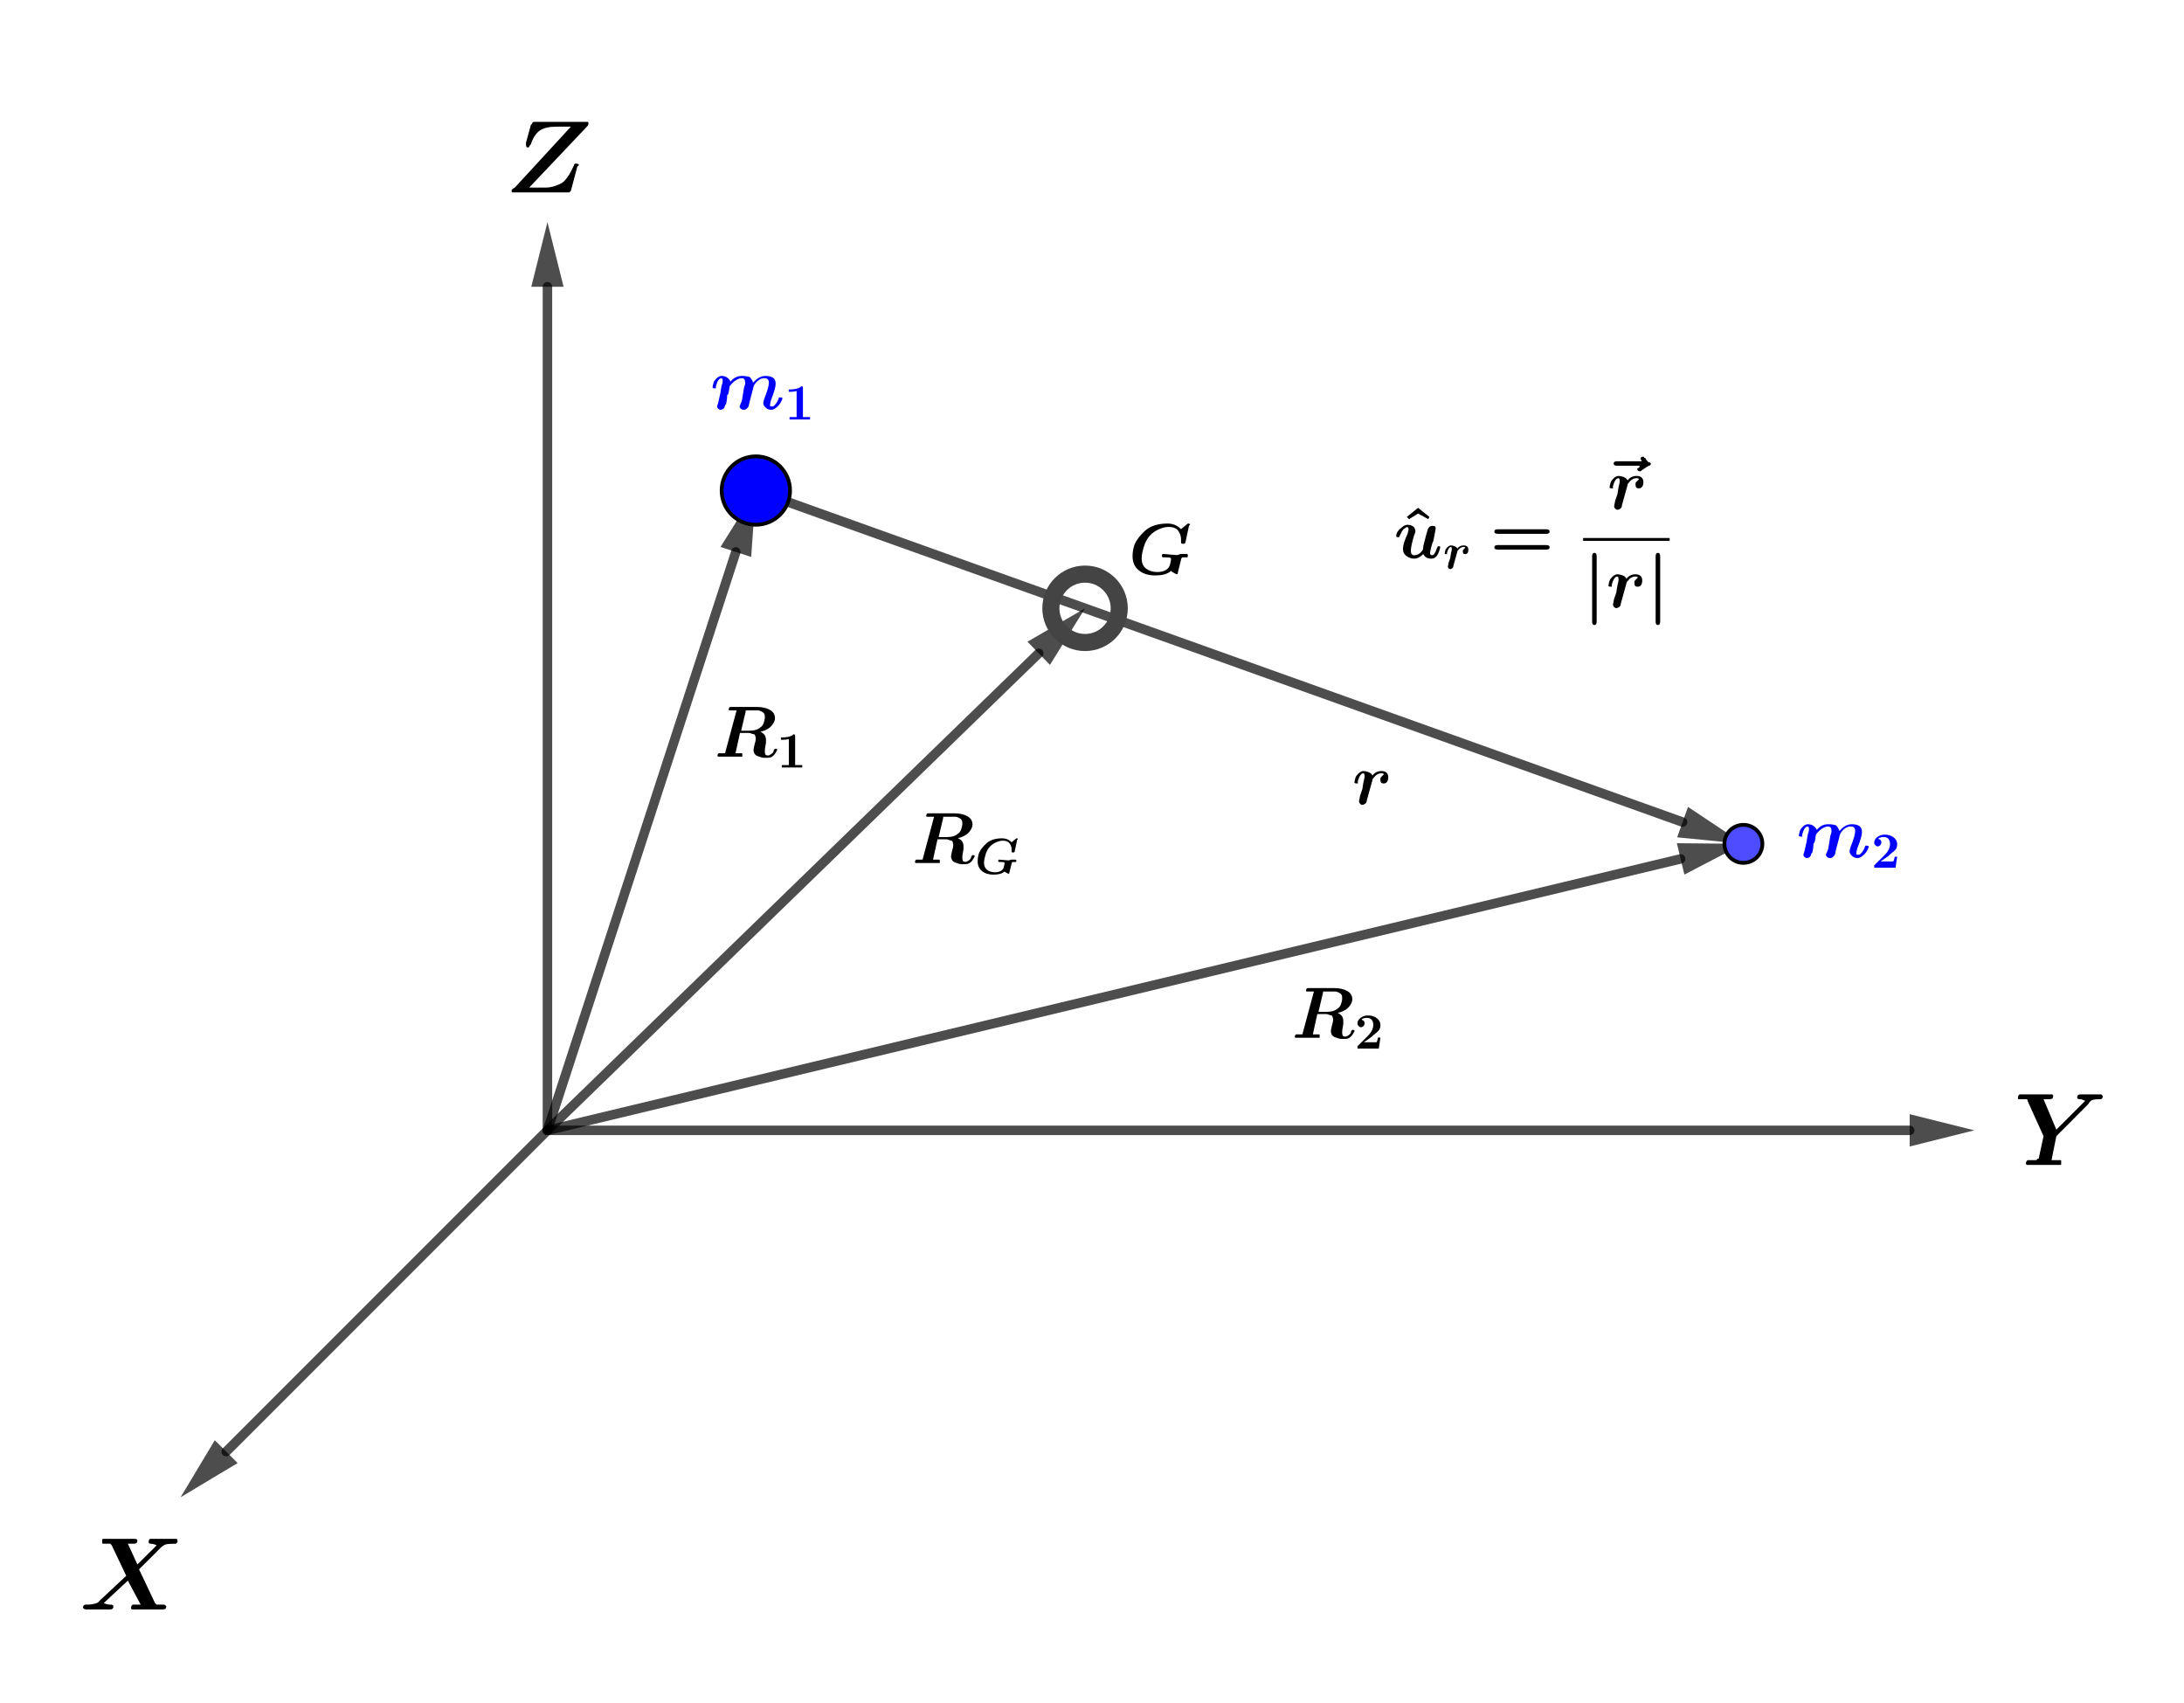 <?xml version="1.0" encoding="ISO-8859-1" standalone="no"?>

<svg 
     version="1.1"
     baseProfile="full"
     xmlns="http://www.w3.org/2000/svg"
     xmlns:xlink="http://www.w3.org/1999/xlink"
     xmlns:ev="http://www.w3.org/2001/xml-events"
     width="16.866cm"
     height="13.148cm"
     viewBox="0 0 575 448"
     >
<title>

</title>
<g stroke-linejoin="miter" stroke-dashoffset="0" stroke-dasharray="none" stroke-width="1" stroke-miterlimit="10.000" stroke-linecap="square">
<g id="misc">
</g><!-- misc -->
<g id="layer0">
<clipPath id="clip4fcc4be1-2456-4aad-95e3-70601b5c40b5">
  <path d="M 0 0 L 0 449.00 L 576.00 449.00 L 576.00 0 z"/>
</clipPath>
<g clip-path="url(#clip1)">
<g stroke-linejoin="round" stroke-width="2.5" stroke-linecap="round" fill="none" stroke-opacity=".698" stroke="#000000">
  <path d="M 144.13 297.41 L 193.73 145.16"/>
<title>Vector R_1</title>
<desc>Vector R_1: Vector(m_1)</desc>

</g> <!-- drawing style -->
</g> <!-- clip1 -->
<clipPath id="clip00728352-72aa-4efa-926d-9f6285f6c3e7">
  <path d="M 0 0 L 0 449.00 L 576.00 449.00 L 576.00 0 z"/>
</clipPath>
<g clip-path="url(#clip2)">
<g fill-opacity=".698" fill-rule="evenodd" stroke="none" fill="#000000">
  <path d="M 199.00 129.00 L 197.77 146.48 L 189.69 143.85 z"/>
<title>Vector R_1</title>
<desc>Vector R_1: Vector(m_1)</desc>

</g> <!-- drawing style -->
</g> <!-- clip2 -->
<clipPath id="clip30525a93-3dbc-4167-a710-048fdd70452c">
  <path d="M 0 0 L 0 449.00 L 576.00 449.00 L 576.00 0 z"/>
</clipPath>
<g clip-path="url(#clip3)">
<g stroke-linejoin="round" stroke-width="2.5" stroke-linecap="round" fill="none" stroke-opacity=".698" stroke="#000000">
  <path d="M 144.13 297.41 L 442.47 225.96"/>
<title>Vector R_2</title>
<desc>Vector R_2: Vector(m_2)</desc>

</g> <!-- drawing style -->
</g> <!-- clip3 -->
<clipPath id="clip7b33e189-7a83-4f9d-9a2c-7692d3e8720e">
  <path d="M 0 0 L 0 449.00 L 576.00 449.00 L 576.00 0 z"/>
</clipPath>
<g clip-path="url(#clip4)">
<g fill-opacity=".698" fill-rule="evenodd" stroke="none" fill="#000000">
  <path d="M 459.00 222.00 L 443.46 230.09 L 441.48 221.83 z"/>
<title>Vector R_2</title>
<desc>Vector R_2: Vector(m_2)</desc>

</g> <!-- drawing style -->
</g> <!-- clip4 -->
<clipPath id="clip275e43ed-45cd-46c1-b3fa-2cb158ad0c82">
  <path d="M 0 0 L 0 449.00 L 576.00 449.00 L 576.00 0 z"/>
</clipPath>
<g clip-path="url(#clip5)">
<g stroke-linejoin="round" stroke-width="2.5" stroke-linecap="round" fill="none" stroke-opacity=".698" stroke="#000000">
  <path d="M 144.13 297.41 L 144.13 75.357"/>
<title>Vector Z</title>
<desc>Vector Z: Vector(Point({0, 7}))</desc>

</g> <!-- drawing style -->
</g> <!-- clip5 -->
<clipPath id="clip790090f5-eb3f-4982-92bb-b839166c3a9c">
  <path d="M 0 0 L 0 449.00 L 576.00 449.00 L 576.00 0 z"/>
</clipPath>
<g clip-path="url(#clip6)">
<g fill-opacity=".698" fill-rule="evenodd" stroke="none" fill="#000000">
  <path d="M 144.13 58.357 L 148.38 75.357 L 139.88 75.357 z"/>
<title>Vector Z</title>
<desc>Vector Z: Vector(Point({0, 7}))</desc>

</g> <!-- drawing style -->
</g> <!-- clip6 -->
<clipPath id="clipfd3b842b-fa04-4fe5-905b-530c610bd204">
  <path d="M 0 0 L 0 449.00 L 576.00 449.00 L 576.00 0 z"/>
</clipPath>
<g clip-path="url(#clip7)">
<g stroke-linejoin="round" stroke-width="2.5" stroke-linecap="round" fill="none" stroke-opacity=".698" stroke="#000000">
  <path d="M 144.13 297.41 L 59.556 381.98"/>
<title>Vector X</title>
<desc>Vector X: Vector(Point({-4 / sqrt(2), -4 / sqrt(2)}))</desc>

</g> <!-- drawing style -->
</g> <!-- clip7 -->
<clipPath id="clipd5e0c3f4-049c-48b8-9f8c-a2fb9ab2bf9f">
  <path d="M 0 0 L 0 449.00 L 576.00 449.00 L 576.00 0 z"/>
</clipPath>
<g clip-path="url(#clip8)">
<g fill-opacity=".698" fill-rule="evenodd" stroke="none" fill="#000000">
  <path d="M 47.535 394.00 L 56.550 378.98 L 62.561 384.99 z"/>
<title>Vector X</title>
<desc>Vector X: Vector(Point({-4 / sqrt(2), -4 / sqrt(2)}))</desc>

</g> <!-- drawing style -->
</g> <!-- clip8 -->
<clipPath id="clip6e81ccaa-29e0-4ff8-8349-bff67b633769">
  <path d="M 0 0 L 0 449.00 L 576.00 449.00 L 576.00 0 z"/>
</clipPath>
<g clip-path="url(#clip9)">
<g stroke-linejoin="round" stroke-width="2.5" stroke-linecap="round" fill="none" stroke-opacity=".698" stroke="#000000">
  <path d="M 144.13 297.41 L 502.78 297.41"/>
<title>Vector Y</title>
<desc>Vector Y: Vector(Point({11, 0}))</desc>

</g> <!-- drawing style -->
</g> <!-- clip9 -->
<clipPath id="clipa05fac0a-abf3-4793-b97a-9366ff99253e">
  <path d="M 0 0 L 0 449.00 L 576.00 449.00 L 576.00 0 z"/>
</clipPath>
<g clip-path="url(#clip10)">
<g fill-opacity=".698" fill-rule="evenodd" stroke="none" fill="#000000">
  <path d="M 519.78 297.41 L 502.78 301.66 L 502.78 293.16 z"/>
<title>Vector Y</title>
<desc>Vector Y: Vector(Point({11, 0}))</desc>

</g> <!-- drawing style -->
</g> <!-- clip10 -->
<clipPath id="clipc3685603-14aa-427e-b597-160ae370b8b2">
  <path d="M 0 0 L 0 449.00 L 576.00 449.00 L 576.00 0 z"/>
</clipPath>
<g clip-path="url(#clip11)">
<g stroke-linejoin="round" stroke-width="2.5" stroke-linecap="round" fill="none" stroke-opacity=".698" stroke="#000000">
  <path d="M 144.13 297.41 L 273.47 171.84"/>
<title>Vector R_g</title>
<desc>Vector R_g: (M_1 R_1 + M_2 R_2) / (M_1 + M_2)</desc>

</g> <!-- drawing style -->
</g> <!-- clip11 -->
<clipPath id="clip37e2f8f0-e4bf-407c-911f-9c859a35b7d0">
  <path d="M 0 0 L 0 449.00 L 576.00 449.00 L 576.00 0 z"/>
</clipPath>
<g clip-path="url(#clip12)">
<g fill-opacity=".698" fill-rule="evenodd" stroke="none" fill="#000000">
  <path d="M 285.67 160.00 L 276.43 174.89 L 270.51 168.79 z"/>
<title>Vector R_g</title>
<desc>Vector R_g: (M_1 R_1 + M_2 R_2) / (M_1 + M_2)</desc>

</g> <!-- drawing style -->
</g> <!-- clip12 -->
<clipPath id="clip596aa27f-b6ae-46a6-9fc9-08a1b99fb73a">
  <path d="M 0 0 L 0 449.00 L 576.00 449.00 L 576.00 0 z"/>
</clipPath>
<g clip-path="url(#clip13)">
<g stroke-linejoin="round" stroke-width="2.5" stroke-linecap="round" fill="none" stroke-opacity=".698" stroke="#000000">
  <path d="M 199.00 129.00 L 442.99 216.27"/>
<title>Vector r</title>
<desc>Vector r: Vector(m_1, m_2)</desc>

</g> <!-- drawing style -->
</g> <!-- clip13 -->
<clipPath id="clip9c0bf18f-3a8b-4350-bf06-6d961f3d3669">
  <path d="M 0 0 L 0 449.00 L 576.00 449.00 L 576.00 0 z"/>
</clipPath>
<g clip-path="url(#clip14)">
<g fill-opacity=".698" fill-rule="evenodd" stroke="none" fill="#000000">
  <path d="M 459.00 222.00 L 441.56 220.28 L 444.42 212.27 z"/>
<title>Vector r</title>
<desc>Vector r: Vector(m_1, m_2)</desc>

</g> <!-- drawing style -->
</g> <!-- clip14 -->
<clipPath id="clip2566a61f-90f1-4245-8cc0-8b264b0cb58a">
  <path d="M 0 0 L 0 449.00 L 576.00 449.00 L 576.00 0 z"/>
</clipPath>
<g clip-path="url(#clip15)">
<g fill-opacity="1" fill-rule="nonzero" stroke="none" fill="#0000ff">
  <path d="M 208.00 129.00 C 208.00 133.97 203.97 138.00 199.00 138.00 C 194.03 138.00 190.00 133.97 190.00 129.00 C 190.00 124.03 194.03 120.00 199.00 120.00 C 203.97 120.00 208.00 124.03 208.00 129.00 z"/>
<title>Point m_1</title>
<desc>m_1 = (1.607, 4.931)</desc>

</g> <!-- drawing style -->
</g> <!-- clip15 -->
<clipPath id="clipe7761eae-384d-4ac5-9879-ebecbf66d696">
  <path d="M 0 0 L 0 449.00 L 576.00 449.00 L 576.00 0 z"/>
</clipPath>
<g clip-path="url(#clip16)">
<g stroke-linejoin="round" stroke-linecap="round" fill="none" stroke-opacity="1" stroke="#000000">
  <path d="M 208.00 129.00 C 208.00 133.97 203.97 138.00 199.00 138.00 C 194.03 138.00 190.00 133.97 190.00 129.00 C 190.00 124.03 194.03 120.00 199.00 120.00 C 203.97 120.00 208.00 124.03 208.00 129.00 z"/>
<title>Point m_1</title>
<desc>m_1 = (1.607, 4.931)</desc>

</g> <!-- drawing style -->
</g> <!-- clip16 -->
<clipPath id="clip1505406a-9b41-4cda-8099-c67bdb4b998c">
  <path d="M 0 0 L 0 449.00 L 576.00 449.00 L 576.00 0 z"/>
</clipPath>
<g clip-path="url(#clip17)">
<g fill-opacity="1" fill-rule="nonzero" stroke="none" fill="#4d4dff">
  <path d="M 464.00 222.00 C 464.00 224.76 461.76 227.00 459.00 227.00 C 456.24 227.00 454.00 224.76 454.00 222.00 C 454.00 219.24 456.24 217.00 459.00 217.00 C 461.76 217.00 464.00 219.24 464.00 222.00 z"/>
<title>Point m_2</title>
<desc>m_2 = (9.22, 2.208)</desc>

</g> <!-- drawing style -->
</g> <!-- clip17 -->
<clipPath id="clip329841dc-1030-4d38-9dca-efd9f6038787">
  <path d="M 0 0 L 0 449.00 L 576.00 449.00 L 576.00 0 z"/>
</clipPath>
<g clip-path="url(#clip18)">
<g stroke-linejoin="round" stroke-linecap="round" fill="none" stroke-opacity="1" stroke="#000000">
  <path d="M 464.00 222.00 C 464.00 224.76 461.76 227.00 459.00 227.00 C 456.24 227.00 454.00 224.76 454.00 222.00 C 454.00 219.24 456.24 217.00 459.00 217.00 C 461.76 217.00 464.00 219.24 464.00 222.00 z"/>
<title>Point m_2</title>
<desc>m_2 = (9.22, 2.208)</desc>

</g> <!-- drawing style -->
</g> <!-- clip18 -->
<clipPath id="clip26e6acfa-ff71-46a0-be70-65093b3c54eb">
  <path d="M 0 0 L 0 449.00 L 576.00 449.00 L 576.00 0 z"/>
</clipPath>
<g clip-path="url(#clip19)">
<g stroke-width="4.5" fill="none" stroke-opacity="1" stroke="#444444">
  <path d="M 294.67 160.00 C 294.67 164.97 290.64 169.00 285.67 169.00 C 280.70 169.00 276.67 164.97 276.67 160.00 C 276.67 155.03 280.70 151.00 285.67 151.00 C 290.64 151.00 294.67 155.03 294.67 160.00 z"/>
<title>Point G</title>
<desc>Point G: Point({(x(R_1) M_1 + x(R_2 M_2)) / (M_1 + M_2), (y(R_1) M_1 + y(R_2) M_2) / (M_1 + M_2)})</desc>

</g> <!-- drawing style -->
</g> <!-- clip19 -->
<g transform="matrix(27.000, 0, 0, 27.000, 21.000, 423.52)">
<clipPath id="clipc8cc18ec-ef1a-4b11-a603-c72e539bb7ea">
  <path d="M -.778 -15.686 L -.778 .944 L 20.556 .944 L 20.556 -15.686 z"/>
</clipPath>
<g clip-path="url(#clip20)">
<g fill-opacity="1" fill-rule="nonzero" stroke="none" fill="#000000">
  <path d="M .578 -.391 L .734 -.062 Q .75 -.047 .75 -.047 Q .75 -.047 .766 -.047 Q .781 -.047 .797 -.047 Q .812 -.047 .82 -.047 Q .828 -.047 .836 -.039 Q .844 -.031 .844 -.031 Q .844 -0 .812 -0 Q .797 -0 .773 -0 Q .75 -0 .75 -0 Q .734 -0 .711 -0 Q .688 -0 .672 -0 Q .656 -0 .594 -0 Q .531 -0 .516 -0 Q .5 -0 .5 -.016 Q .5 -.031 .508 -.039 Q .516 -.047 .516 -.047 Q .516 -.047 .531 -.047 Q .547 -.047 .555 -.047 Q .562 -.047 .578 -.047 L .594 -.047 L .469 -.281 L .234 -.062 Q .266 -.047 .297 -.047 Q .328 -.047 .328 -.031 Q .328 -0 .297 -0 Q .281 -0 .234 -0 Q .188 -0 .172 -0 Q .156 -0 .117 -0 Q .078 -0 .062 -0 Q .047 -0 .039 -.008 Q .031 -.016 .031 -.016 Q .031 -.031 .039 -.039 Q .047 -.047 .055 -.047 Q .062 -.047 .078 -.047 Q .109 -.047 .141 -.055 Q .172 -.062 .18 -.07 Q .188 -.078 .203 -.094 L .453 -.328 L .312 -.625 Q .312 -.625 .305 -.633 Q .297 -.641 .297 -.641 Q .281 -.641 .25 -.641 Q .234 -.641 .227 -.641 Q .219 -.641 .219 -.648 Q .219 -.656 .219 -.656 Q .219 -.672 .219 -.68 Q .219 -.688 .227 -.688 Q .234 -.688 .234 -.688 Q .25 -.688 .273 -.688 Q .297 -.688 .312 -.688 Q .328 -.688 .352 -.688 Q .375 -.688 .375 -.688 Q .391 -.688 .453 -.688 Q .516 -.688 .531 -.688 Q .562 -.688 .562 -.672 Q .562 -.641 .531 -.641 Q .5 -.641 .469 -.641 L .562 -.438 L .75 -.625 Q .719 -.641 .688 -.641 Q .672 -.641 .672 -.656 Q .672 -.688 .688 -.688 Q .703 -.688 .758 -.688 Q .812 -.688 .828 -.688 Q .844 -.688 .883 -.688 Q .922 -.688 .938 -.688 Q .953 -.688 .953 -.672 Q .953 -.656 .953 -.656 Q .953 -.656 .945 -.648 Q .938 -.641 .938 -.641 Q .859 -.641 .836 -.633 Q .812 -.625 .781 -.594 L .719 -.531 L .578 -.391 z"/>
<title>X</title>
<desc>text1 = “X”</desc>

</g> <!-- drawing style -->
</g> <!-- clip20 -->
</g> <!-- transform -->
<g transform="matrix(27.000, 0, 0, 27.000, 530.00, 306.52)">
<clipPath id="clipc78318e7-fcdb-4426-bd42-dfffc185297a">
  <path d="M -19.630 -11.353 L -19.630 5.277 L 1.704 5.277 L 1.704 -11.353 z"/>
</clipPath>
<g clip-path="url(#clip21)">
<g fill-opacity="1" fill-rule="nonzero" stroke="none" fill="#000000">
  <path d="M .734 -.594 L .422 -.281 L .375 -.047 Q .422 -.047 .438 -.047 Q .453 -.047 .461 -.047 Q .469 -.047 .469 -.039 Q .469 -.031 .469 -.031 Q .469 -.016 .469 -.008 Q .469 -0 .461 -0 Q .453 -0 .453 -0 Q .438 -0 .375 -0 Q .312 -0 .297 -0 Q .281 -0 .258 -0 Q .234 -0 .219 -0 Q .203 -0 .18 -0 Q .156 -0 .141 -0 Q .125 -0 .125 -.016 Q .125 -.031 .141 -.047 Q .141 -.047 .172 -.047 Q .203 -.047 .219 -.047 Q .234 -.047 .234 -.055 Q .234 -.062 .25 -.062 L .297 -.281 L .141 -.625 Q .141 -.625 .141 -.633 Q .141 -.641 .125 -.641 Q .109 -.641 .078 -.641 Q .062 -.641 .062 -.641 Q .062 -.641 .055 -.641 Q .047 -.641 .047 -.656 Q .047 -.672 .055 -.68 Q .062 -.688 .062 -.688 Q .062 -.688 .078 -.688 Q .078 -.688 .102 -.688 Q .125 -.688 .141 -.688 Q .156 -.688 .18 -.688 Q .203 -.688 .219 -.688 Q .234 -.688 .289 -.688 Q .344 -.688 .375 -.688 Q .391 -.688 .391 -.672 Q .391 -.656 .383 -.648 Q .375 -.641 .359 -.641 Q .328 -.641 .297 -.641 L .422 -.344 L .703 -.625 Q .672 -.641 .656 -.641 Q .625 -.641 .625 -.656 Q .625 -.688 .656 -.688 Q .672 -.688 .711 -.688 Q .75 -.688 .766 -.688 Q .781 -.688 .812 -.688 Q .844 -.688 .859 -.688 Q .859 -.688 .867 -.68 Q .875 -.672 .875 -.672 Q .875 -.656 .867 -.648 Q .859 -.641 .859 -.641 Q .859 -.641 .844 -.641 Q .797 -.641 .773 -.633 Q .75 -.625 .734 -.594 z"/>
<title>Y</title>
<desc>text2 = “Y”</desc>

</g> <!-- drawing style -->
</g> <!-- clip21 -->
</g> <!-- transform -->
<g transform="matrix(27.000, 0, 0, 27.000, 133.00, 50.525)">
<clipPath id="clipa28fa63e-652a-4fb0-9ef5-6317a43edfbd">
  <path d="M -4.926 -1.871 L -4.926 14.758 L 16.407 14.758 L 16.407 -1.871 z"/>
</clipPath>
<g clip-path="url(#clip22)">
<g fill-opacity="1" fill-rule="nonzero" stroke="none" fill="#000000">
  <path d="M .797 -.641 L .234 -.047 L .391 -.047 Q .438 -.047 .484 -.062 Q .531 -.078 .555 -.094 Q .578 -.109 .602 -.141 Q .625 -.172 .641 -.203 Q .656 -.234 .672 -.266 Q .672 -.281 .688 -.281 Q .719 -.281 .719 -.266 Q .719 -.266 .703 -.25 L .641 -.016 Q .625 -0 .625 -0 Q .625 -0 .594 -0 L .094 -0 Q .078 -0 .07 -0 Q .062 -0 .062 -.016 Q .062 -.031 .094 -.047 L .641 -.641 L .5 -.641 Q .391 -.641 .336 -.602 Q .281 -.562 .25 -.469 Q .234 -.453 .234 -.445 Q .234 -.438 .219 -.438 Q .203 -.438 .203 -.469 Q .203 -.469 .203 -.484 L .25 -.656 Q .266 -.672 .266 -.68 Q .266 -.688 .297 -.688 L .781 -.688 Q .797 -.688 .805 -.688 Q .812 -.688 .812 -.672 Q .812 -.656 .797 -.641 z"/>
<title>Z</title>
<desc>text3 = “Z”</desc>

</g> <!-- drawing style -->
</g> <!-- clip22 -->
</g> <!-- transform -->
<g transform="matrix(19.000, 0, 0, 19.000, 368.01, 146.62)">
<clipPath id="clip07cde67c-45c3-4d6a-b083-5cb615169666">
  <path d="M -19.369 -7.717 L -19.369 15.915 L 10.947 15.915 L 10.947 -7.717 z"/>
</clipPath>
<g clip-path="url(#clip23)">
<g fill-opacity="1" fill-rule="nonzero" stroke="none" fill="#000000">
  <path d="M .281 -.688 L .438 -.562 L .422 -.531 L .281 -.609 L .156 -.531 L .125 -.562 L .281 -.688 z"/>
<title>\hat u_r = \cfrac {\vec r} {|r|}</title>
<desc>text4 = “\hat u_r = \cfrac {\vec r} {|r|}”</desc>

</g> <!-- drawing style -->
</g> <!-- clip23 -->
</g> <!-- transform -->
<g transform="matrix(19.000, 0, 0, 19.000, 367.00, 146.62)">
<clipPath id="clipa1638045-ea5a-43dd-9d25-bb34ca5f257e">
  <path d="M -19.316 -7.717 L -19.316 15.915 L 11.000 15.915 L 11.000 -7.717 z"/>
</clipPath>
<g clip-path="url(#clip24)">
<g fill-opacity="1" fill-rule="nonzero" stroke="none" fill="#000000">
  <path d="M .562 -.312 L .547 -.234 Q .531 -.203 .516 -.141 Q .5 -.078 .5 -.062 Q .5 -.031 .531 -.031 Q .562 -.031 .594 -.125 Q .609 -.156 .609 -.156 Q .609 -.156 .625 -.156 Q .641 -.156 .641 -.141 Q .641 -.141 .633 -.109 Q .625 -.078 .609 -.047 Q .578 .016 .516 .016 Q .438 .016 .406 -.047 Q .344 .016 .281 .016 Q .25 .016 .227 .008 Q .203 -0 .18 -.016 Q .156 -.031 .141 -.055 Q .125 -.078 .125 -.125 Q .125 -.188 .188 -.328 Q .203 -.375 .203 -.391 Q .203 -.406 .195 -.414 Q .188 -.422 .188 -.422 Q .188 -.422 .188 -.422 Q .172 -.422 .164 -.414 Q .156 -.406 .141 -.398 Q .125 -.391 .109 -.359 Q .094 -.328 .078 -.297 Q .078 -.281 .062 -.281 Q .031 -.281 .031 -.297 Q .031 -.312 .039 -.336 Q .047 -.359 .07 -.383 Q .094 -.406 .125 -.43 Q .156 -.453 .188 -.453 Q .234 -.453 .266 -.43 Q .297 -.406 .297 -.359 Q .297 -.344 .281 -.312 Q .234 -.156 .234 -.094 Q .234 -.031 .281 -.031 Q .344 -.031 .391 -.094 Q .406 -.109 .406 -.156 Q .453 -.344 .469 -.391 Q .484 -.422 .5 -.43 Q .516 -.438 .531 -.438 Q .562 -.438 .57 -.43 Q .578 -.422 .578 -.406 Q .578 -.391 .562 -.312 z"/>
<title>\hat u_r = \cfrac {\vec r} {|r|}</title>
<desc>text4 = “\hat u_r = \cfrac {\vec r} {|r|}”</desc>

</g> <!-- drawing style -->
</g> <!-- clip24 -->
</g> <!-- transform -->
<g transform="matrix(13.300, 0, 0, 13.300, 379.94, 149.47)">
<clipPath id="clipc6ca9761-0d4b-4406-98ea-4c2d1f69622b">
  <path d="M -28.567 -11.238 L -28.567 22.521 L 14.741 22.521 L 14.741 -11.238 z"/>
</clipPath>
<g clip-path="url(#clip25)">
<g fill-opacity="1" fill-rule="nonzero" stroke="none" fill="#000000">
  <path d="M .438 -.406 Q .438 -.422 .406 -.422 Q .344 -.422 .297 -.359 Q .281 -.344 .281 -.328 Q .281 -.328 .242 -.188 Q .203 -.047 .203 -.047 Q .203 -.016 .18 -0 Q .156 .016 .141 .016 Q .125 .016 .109 -0 Q .094 -.016 .094 -.031 L .109 -.109 Q .125 -.156 .141 -.203 Q .141 -.203 .148 -.25 Q .156 -.297 .156 -.297 Q .172 -.359 .172 -.375 Q .172 -.422 .156 -.422 Q .109 -.422 .078 -.312 Q .078 -.281 .078 -.281 Q .078 -.281 .062 -.281 Q .031 -.281 .031 -.297 Q .031 -.297 .039 -.336 Q .047 -.375 .062 -.391 Q .109 -.453 .156 -.453 Q .188 -.453 .227 -.438 Q .266 -.422 .281 -.391 Q .328 -.453 .406 -.453 Q .453 -.453 .477 -.43 Q .5 -.406 .5 -.367 Q .5 -.328 .484 -.305 Q .469 -.281 .438 -.281 Q .406 -.281 .398 -.297 Q .391 -.312 .391 -.328 Q .391 -.344 .391 -.352 Q .391 -.359 .406 -.375 Q .422 -.391 .438 -.406 z"/>
<title>\hat u_r = \cfrac {\vec r} {|r|}</title>
<desc>text4 = “\hat u_r = \cfrac {\vec r} {|r|}”</desc>

</g> <!-- drawing style -->
</g> <!-- clip25 -->
</g> <!-- transform -->
<g transform="matrix(19.000, 0, 0, 19.000, 392.25, 146.62)">
<clipPath id="clipe577e222-18c1-4e88-8d53-e7c3cf9d5225">
  <path d="M -20.645 -7.717 L -20.645 15.915 L 9.671 15.915 L 9.671 -7.717 z"/>
</clipPath>
<g clip-path="url(#clip26)">
<g fill-opacity="1" fill-rule="nonzero" stroke="none" fill="#000000">
  <path d="M .781 -.328 L .109 -.328 Q .062 -.328 .062 -.359 Q .062 -.391 .109 -.391 L .781 -.391 Q .828 -.391 .828 -.359 Q .828 -.328 .781 -.328 z M .781 -.109 L .109 -.109 Q .062 -.109 .062 -.141 Q .062 -.172 .109 -.172 L .781 -.172 Q .828 -.172 .828 -.141 Q .828 -.109 .781 -.109 z"/>
<title>\hat u_r = \cfrac {\vec r} {|r|}</title>
<desc>text4 = “\hat u_r = \cfrac {\vec r} {|r|}”</desc>

</g> <!-- drawing style -->
</g> <!-- clip26 -->
</g> <!-- transform -->
<g transform="matrix(19.000, 0, 0, 19.000, 421.26, 133.76)">
<clipPath id="clip20462b60-768e-4253-93d1-b519e11ff49f">
  <path d="M -22.172 -7.04 L -22.172 16.591 L 8.144 16.591 L 8.144 -7.04 z"/>
</clipPath>
<g clip-path="url(#clip27)">
<g fill-opacity="1" fill-rule="nonzero" stroke="none" fill="#000000">
  <path d="M .547 -.594 L .234 -.594 Q .188 -.594 .188 -.625 Q .188 -.656 .234 -.656 L .578 -.656 Q .578 -.656 .57 -.672 Q .562 -.688 .562 -.688 Q .562 -.703 .57 -.711 Q .578 -.719 .594 -.719 Q .594 -.719 .602 -.719 Q .609 -.719 .609 -.711 Q .609 -.703 .625 -.703 Q .641 -.672 .672 -.641 Q .703 -.641 .703 -.625 Q .703 -.609 .695 -.602 Q .688 -.594 .68 -.594 Q .672 -.594 .672 -.594 Q .625 -.562 .578 -.531 Q .562 -.516 .555 -.516 Q .547 -.516 .531 -.523 Q .516 -.531 .516 -.547 Q .516 -.562 .531 -.562 L .547 -.578 Q .547 -.578 .547 -.594 z"/>
<title>\hat u_r = \cfrac {\vec r} {|r|}</title>
<desc>text4 = “\hat u_r = \cfrac {\vec r} {|r|}”</desc>

</g> <!-- drawing style -->
</g> <!-- clip27 -->
</g> <!-- transform -->
<g transform="matrix(19.000, 0, 0, 19.000, 423.17, 133.76)">
<clipPath id="clipcd0a93bc-9351-457c-928b-8a0531f5a48d">
  <path d="M -22.272 -7.04 L -22.272 16.591 L 8.043 16.591 L 8.043 -7.04 z"/>
</clipPath>
<g clip-path="url(#clip28)">
<g fill-opacity="1" fill-rule="nonzero" stroke="none" fill="#000000">
  <path d="M .438 -.406 Q .438 -.422 .406 -.422 Q .344 -.422 .297 -.359 Q .281 -.344 .281 -.328 Q .281 -.328 .242 -.188 Q .203 -.047 .203 -.047 Q .203 -.016 .18 -0 Q .156 .016 .141 .016 Q .125 .016 .109 -0 Q .094 -.016 .094 -.031 L .109 -.109 Q .125 -.156 .141 -.203 Q .141 -.203 .148 -.25 Q .156 -.297 .156 -.297 Q .172 -.359 .172 -.375 Q .172 -.422 .156 -.422 Q .109 -.422 .078 -.312 Q .078 -.281 .078 -.281 Q .078 -.281 .062 -.281 Q .031 -.281 .031 -.297 Q .031 -.297 .039 -.336 Q .047 -.375 .062 -.391 Q .109 -.453 .156 -.453 Q .188 -.453 .227 -.438 Q .266 -.422 .281 -.391 Q .328 -.453 .406 -.453 Q .453 -.453 .477 -.43 Q .5 -.406 .5 -.367 Q .5 -.328 .484 -.305 Q .469 -.281 .438 -.281 Q .406 -.281 .398 -.297 Q .391 -.312 .391 -.328 Q .391 -.344 .391 -.352 Q .391 -.359 .406 -.375 Q .422 -.391 .438 -.406 z"/>
<title>\hat u_r = \cfrac {\vec r} {|r|}</title>
<desc>text4 = “\hat u_r = \cfrac {\vec r} {|r|}”</desc>

</g> <!-- drawing style -->
</g> <!-- clip28 -->
</g> <!-- transform -->
<g transform="matrix(19.000, 0, 0, 19.000, 0, 0)">
<clipPath id="clip372bf67a-88d1-4afe-bd37-ab6991a0a8e2">
  <path d="M 0 0 L 0 23.632 L 30.316 23.632 L 30.316 0 z"/>
</clipPath>
<g clip-path="url(#clip29)">
<g fill-opacity="1" fill-rule="nonzero" stroke="none" fill="#000000">
  <path d="M 21.937 7.447 L 23.136 7.447 L 23.136 7.487 L 21.937 7.487 L 21.937 7.447 z"/>
<title>\hat u_r = \cfrac {\vec r} {|r|}</title>
<desc>text4 = “\hat u_r = \cfrac {\vec r} {|r|}”</desc>

</g> <!-- drawing style -->
</g> <!-- clip29 -->
</g> <!-- transform -->
<g transform="matrix(19.000, 0, 0, 19.000, 416.80, 159.65)">
<clipPath id="clipf7979229-56fa-47f6-999a-f8e6975c4cbb">
  <path d="M -21.937 -8.403 L -21.937 15.229 L 8.379 15.229 L 8.379 -8.403 z"/>
</clipPath>
<g clip-path="url(#clip30)">
<g fill-opacity="1" fill-rule="nonzero" stroke="none" fill="#000000">
  <path d="M .188 -.703 L .188 .203 Q .188 .25 .156 .25 Q .125 .25 .125 .203 L .125 -.703 Q .125 -.75 .156 -.75 Q .188 -.75 .188 -.703 z"/>
<title>\hat u_r = \cfrac {\vec r} {|r|}</title>
<desc>text4 = “\hat u_r = \cfrac {\vec r} {|r|}”</desc>

</g> <!-- drawing style -->
</g> <!-- clip30 -->
</g> <!-- transform -->
<g transform="matrix(19.000, 0, 0, 19.000, 422.87, 159.65)">
<clipPath id="clip172d9bab-195d-4e27-91a2-e4d0a6581f02">
  <path d="M -22.256 -8.403 L -22.256 15.229 L 8.059 15.229 L 8.059 -8.403 z"/>
</clipPath>
<g clip-path="url(#clip31)">
<g fill-opacity="1" fill-rule="nonzero" stroke="none" fill="#000000">
  <path d="M .438 -.406 Q .438 -.422 .406 -.422 Q .344 -.422 .297 -.359 Q .281 -.344 .281 -.328 Q .281 -.328 .242 -.188 Q .203 -.047 .203 -.047 Q .203 -.016 .18 -0 Q .156 .016 .141 .016 Q .125 .016 .109 -0 Q .094 -.016 .094 -.031 L .109 -.109 Q .125 -.156 .141 -.203 Q .141 -.203 .148 -.25 Q .156 -.297 .156 -.297 Q .172 -.359 .172 -.375 Q .172 -.422 .156 -.422 Q .109 -.422 .078 -.312 Q .078 -.281 .078 -.281 Q .078 -.281 .062 -.281 Q .031 -.281 .031 -.297 Q .031 -.297 .039 -.336 Q .047 -.375 .062 -.391 Q .109 -.453 .156 -.453 Q .188 -.453 .227 -.438 Q .266 -.422 .281 -.391 Q .328 -.453 .406 -.453 Q .453 -.453 .477 -.43 Q .5 -.406 .5 -.367 Q .5 -.328 .484 -.305 Q .469 -.281 .438 -.281 Q .406 -.281 .398 -.297 Q .391 -.312 .391 -.328 Q .391 -.344 .391 -.352 Q .391 -.359 .406 -.375 Q .422 -.391 .438 -.406 z"/>
<title>\hat u_r = \cfrac {\vec r} {|r|}</title>
<desc>text4 = “\hat u_r = \cfrac {\vec r} {|r|}”</desc>

</g> <!-- drawing style -->
</g> <!-- clip31 -->
</g> <!-- transform -->
<g transform="matrix(19.000, 0, 0, 19.000, 433.52, 159.65)">
<clipPath id="clip5dfa74f6-1daf-4e3c-8274-deacb3b35ec0">
  <path d="M -22.817 -8.403 L -22.817 15.229 L 7.499 15.229 L 7.499 -8.403 z"/>
</clipPath>
<g clip-path="url(#clip32)">
<g fill-opacity="1" fill-rule="nonzero" stroke="none" fill="#000000">
  <path d="M .188 -.703 L .188 .203 Q .188 .25 .156 .25 Q .125 .25 .125 .203 L .125 -.703 Q .125 -.75 .156 -.75 Q .188 -.75 .188 -.703 z"/>
<title>\hat u_r = \cfrac {\vec r} {|r|}</title>
<desc>text4 = “\hat u_r = \cfrac {\vec r} {|r|}”</desc>

</g> <!-- drawing style -->
</g> <!-- clip32 -->
</g> <!-- transform -->
<g transform="matrix(19.000, 0, 0, 19.000, 188.00, 199.04)">
<clipPath id="clip6899e9be-503c-4ecd-90c7-42bf4fc60937">
  <path d="M -9.895 -10.476 L -9.895 13.156 L 20.421 13.156 L 20.421 -10.476 z"/>
</clipPath>
<g clip-path="url(#clip33)">
<g fill-opacity="1" fill-rule="nonzero" stroke="none" fill="#000000">
  <path d="M .438 -.625 L .375 -.359 L .484 -.359 Q .594 -.359 .641 -.406 Q .672 -.422 .688 -.469 Q .703 -.516 .703 -.531 Q .703 -.547 .703 -.562 Q .703 -.578 .695 -.594 Q .688 -.609 .672 -.617 Q .656 -.625 .641 -.633 Q .625 -.641 .602 -.641 Q .578 -.641 .562 -.641 Q .547 -.641 .516 -.641 Q .453 -.641 .438 -.641 Q .438 -.641 .438 -.625 z M .641 -.344 Q .719 -.312 .719 -.234 Q .719 -.219 .719 -.188 Q .703 -.109 .703 -.078 Q .703 -.047 .711 -.031 Q .719 -.016 .75 -.016 Q .766 -.016 .797 -.039 Q .828 -.062 .828 -.094 Q .844 -.109 .844 -.109 Q .844 -.109 .859 -.109 Q .875 -.109 .875 -.094 Q .875 -.094 .867 -.078 Q .859 -.062 .844 -.039 Q .828 -.016 .805 -0 Q .781 .016 .734 .016 Q .719 .016 .695 .016 Q .672 .016 .648 .008 Q .625 -0 .602 -.008 Q .578 -.016 .562 -.039 Q .547 -.062 .547 -.094 Q .547 -.109 .562 -.172 Q .578 -.219 .578 -.25 Q .578 -.266 .57 -.289 Q .562 -.312 .547 -.312 Q .531 -.312 .516 -.32 Q .5 -.328 .484 -.328 L .359 -.328 L .297 -.047 Q .328 -.047 .359 -.047 Q .375 -.047 .383 -.047 Q .391 -.047 .391 -.039 Q .391 -.031 .391 -.031 Q .391 -.016 .391 -0 Q .391 -0 .359 -0 Q .344 -0 .289 -0 Q .234 -0 .219 -0 Q .203 -0 .18 -0 Q .156 -0 .141 -0 Q .125 -0 .102 -0 Q .078 -0 .062 -0 Q .047 -0 .047 -.016 Q .047 -.031 .062 -.047 Q .062 -.047 .094 -.047 Q .125 -.047 .141 -.047 Q .156 -.047 .156 -.055 Q .156 -.062 .156 -.062 L .312 -.641 Q .266 -.641 .25 -.641 Q .234 -.641 .227 -.641 Q .219 -.641 .211 -.641 Q .203 -.641 .203 -.656 Q .203 -.672 .211 -.68 Q .219 -.688 .227 -.688 Q .234 -.688 .234 -.688 L .594 -.688 Q .703 -.688 .773 -.648 Q .844 -.609 .844 -.531 Q .844 -.516 .836 -.492 Q .828 -.469 .805 -.438 Q .781 -.406 .742 -.383 Q .703 -.359 .641 -.344 z"/>
<title>R_1</title>
<desc>text5 = “R_1”</desc>

</g> <!-- drawing style -->
</g> <!-- clip33 -->
</g> <!-- transform -->
<g transform="matrix(13.300, 0, 0, 13.300, 204.57, 201.89)">
<clipPath id="clipf9deba29-2368-40ce-88a4-ff85939148f9">
  <path d="M -15.382 -15.179 L -15.382 18.580 L 27.927 18.580 L 27.927 -15.179 z"/>
</clipPath>
<g clip-path="url(#clip34)">
<g fill-opacity="1" fill-rule="nonzero" stroke="none" fill="#000000">
  <path d="M .359 -.625 L .359 -.047 L .5 -.047 L .5 -0 Q .453 -0 .297 -0 Q .141 -0 .094 -0 L .094 -.047 L .234 -.047 L .234 -.562 Q .172 -.547 .109 -.547 L .078 -.547 L .078 -.594 L .109 -.594 Q .234 -.594 .312 -.641 Q .312 -.656 .328 -.656 Q .344 -.656 .352 -.648 Q .359 -.641 .359 -.625 z"/>
<title>R_1</title>
<desc>text5 = “R_1”</desc>

</g> <!-- drawing style -->
</g> <!-- clip34 -->
</g> <!-- transform -->
<g transform="matrix(19.000, 0, 0, 19.000, 340.00, 273.04)">
<clipPath id="clip36f2be72-7ab3-498b-b8ea-cf4dd318f1c8">
  <path d="M -17.895 -14.370 L -17.895 9.261 L 12.421 9.261 L 12.421 -14.370 z"/>
</clipPath>
<g clip-path="url(#clip35)">
<g fill-opacity="1" fill-rule="nonzero" stroke="none" fill="#000000">
  <path d="M .438 -.625 L .375 -.359 L .484 -.359 Q .594 -.359 .641 -.406 Q .672 -.422 .688 -.469 Q .703 -.516 .703 -.531 Q .703 -.547 .703 -.562 Q .703 -.578 .695 -.594 Q .688 -.609 .672 -.617 Q .656 -.625 .641 -.633 Q .625 -.641 .602 -.641 Q .578 -.641 .562 -.641 Q .547 -.641 .516 -.641 Q .453 -.641 .438 -.641 Q .438 -.641 .438 -.625 z M .641 -.344 Q .719 -.312 .719 -.234 Q .719 -.219 .719 -.188 Q .703 -.109 .703 -.078 Q .703 -.047 .711 -.031 Q .719 -.016 .75 -.016 Q .766 -.016 .797 -.039 Q .828 -.062 .828 -.094 Q .844 -.109 .844 -.109 Q .844 -.109 .859 -.109 Q .875 -.109 .875 -.094 Q .875 -.094 .867 -.078 Q .859 -.062 .844 -.039 Q .828 -.016 .805 -0 Q .781 .016 .734 .016 Q .719 .016 .695 .016 Q .672 .016 .648 .008 Q .625 -0 .602 -.008 Q .578 -.016 .562 -.039 Q .547 -.062 .547 -.094 Q .547 -.109 .562 -.172 Q .578 -.219 .578 -.25 Q .578 -.266 .57 -.289 Q .562 -.312 .547 -.312 Q .531 -.312 .516 -.32 Q .5 -.328 .484 -.328 L .359 -.328 L .297 -.047 Q .328 -.047 .359 -.047 Q .375 -.047 .383 -.047 Q .391 -.047 .391 -.039 Q .391 -.031 .391 -.031 Q .391 -.016 .391 -0 Q .391 -0 .359 -0 Q .344 -0 .289 -0 Q .234 -0 .219 -0 Q .203 -0 .18 -0 Q .156 -0 .141 -0 Q .125 -0 .102 -0 Q .078 -0 .062 -0 Q .047 -0 .047 -.016 Q .047 -.031 .062 -.047 Q .062 -.047 .094 -.047 Q .125 -.047 .141 -.047 Q .156 -.047 .156 -.055 Q .156 -.062 .156 -.062 L .312 -.641 Q .266 -.641 .25 -.641 Q .234 -.641 .227 -.641 Q .219 -.641 .211 -.641 Q .203 -.641 .203 -.656 Q .203 -.672 .211 -.68 Q .219 -.688 .227 -.688 Q .234 -.688 .234 -.688 L .594 -.688 Q .703 -.688 .773 -.648 Q .844 -.609 .844 -.531 Q .844 -.516 .836 -.492 Q .828 -.469 .805 -.438 Q .781 -.406 .742 -.383 Q .703 -.359 .641 -.344 z"/>
<title>R_2</title>
<desc>text6 = “R_2”</desc>

</g> <!-- drawing style -->
</g> <!-- clip35 -->
</g> <!-- transform -->
<g transform="matrix(13.300, 0, 0, 13.300, 356.57, 275.89)">
<clipPath id="clipc551413f-ac25-496f-9550-fd7df571f01b">
  <path d="M -26.810 -20.743 L -26.810 13.016 L 16.498 13.016 L 16.498 -20.743 z"/>
</clipPath>
<g clip-path="url(#clip36)">
<g fill-opacity="1" fill-rule="nonzero" stroke="none" fill="#000000">
  <path d="M .516 -.219 L .484 -0 L .062 -0 L .062 -.016 Q .062 -.031 .062 -.039 Q .062 -.047 .062 -.047 L .266 -.25 Q .375 -.359 .375 -.469 Q .375 -.531 .344 -.57 Q .312 -.609 .25 -.609 Q .188 -.609 .141 -.578 Q .156 -.562 .164 -.562 Q .172 -.562 .188 -.547 Q .203 -.531 .203 -.5 Q .203 -.469 .18 -.445 Q .156 -.422 .125 -.422 Q .109 -.422 .086 -.445 Q .062 -.469 .062 -.5 Q .062 -.562 .125 -.609 Q .188 -.656 .266 -.656 Q .375 -.656 .445 -.602 Q .516 -.547 .516 -.469 Q .516 -.438 .508 -.406 Q .5 -.375 .469 -.344 Q .438 -.312 .414 -.297 Q .391 -.281 .344 -.234 Q .297 -.203 .188 -.125 L .344 -.125 Q .438 -.125 .438 -.125 Q .453 -.141 .469 -.219 L .516 -.219 z"/>
<title>R_2</title>
<desc>text6 = “R_2”</desc>

</g> <!-- drawing style -->
</g> <!-- clip36 -->
</g> <!-- transform -->
<g transform="matrix(19.000, 0, 0, 19.000, 240.00, 227.04)">
<clipPath id="clip03bd31fe-61c2-459f-a2eb-6889def2d00a">
  <path d="M -12.632 -11.949 L -12.632 11.682 L 17.684 11.682 L 17.684 -11.949 z"/>
</clipPath>
<g clip-path="url(#clip37)">
<g fill-opacity="1" fill-rule="nonzero" stroke="none" fill="#000000">
  <path d="M .438 -.625 L .375 -.359 L .484 -.359 Q .594 -.359 .641 -.406 Q .672 -.422 .688 -.469 Q .703 -.516 .703 -.531 Q .703 -.547 .703 -.562 Q .703 -.578 .695 -.594 Q .688 -.609 .672 -.617 Q .656 -.625 .641 -.633 Q .625 -.641 .602 -.641 Q .578 -.641 .562 -.641 Q .547 -.641 .516 -.641 Q .453 -.641 .438 -.641 Q .438 -.641 .438 -.625 z M .641 -.344 Q .719 -.312 .719 -.234 Q .719 -.219 .719 -.188 Q .703 -.109 .703 -.078 Q .703 -.047 .711 -.031 Q .719 -.016 .75 -.016 Q .766 -.016 .797 -.039 Q .828 -.062 .828 -.094 Q .844 -.109 .844 -.109 Q .844 -.109 .859 -.109 Q .875 -.109 .875 -.094 Q .875 -.094 .867 -.078 Q .859 -.062 .844 -.039 Q .828 -.016 .805 -0 Q .781 .016 .734 .016 Q .719 .016 .695 .016 Q .672 .016 .648 .008 Q .625 -0 .602 -.008 Q .578 -.016 .562 -.039 Q .547 -.062 .547 -.094 Q .547 -.109 .562 -.172 Q .578 -.219 .578 -.25 Q .578 -.266 .57 -.289 Q .562 -.312 .547 -.312 Q .531 -.312 .516 -.32 Q .5 -.328 .484 -.328 L .359 -.328 L .297 -.047 Q .328 -.047 .359 -.047 Q .375 -.047 .383 -.047 Q .391 -.047 .391 -.039 Q .391 -.031 .391 -.031 Q .391 -.016 .391 -0 Q .391 -0 .359 -0 Q .344 -0 .289 -0 Q .234 -0 .219 -0 Q .203 -0 .18 -0 Q .156 -0 .141 -0 Q .125 -0 .102 -0 Q .078 -0 .062 -0 Q .047 -0 .047 -.016 Q .047 -.031 .062 -.047 Q .062 -.047 .094 -.047 Q .125 -.047 .141 -.047 Q .156 -.047 .156 -.055 Q .156 -.062 .156 -.062 L .312 -.641 Q .266 -.641 .25 -.641 Q .234 -.641 .227 -.641 Q .219 -.641 .211 -.641 Q .203 -.641 .203 -.656 Q .203 -.672 .211 -.68 Q .219 -.688 .227 -.688 Q .234 -.688 .234 -.688 L .594 -.688 Q .703 -.688 .773 -.648 Q .844 -.609 .844 -.531 Q .844 -.516 .836 -.492 Q .828 -.469 .805 -.438 Q .781 -.406 .742 -.383 Q .703 -.359 .641 -.344 z"/>
<title>R_G</title>
<desc>text7 = “R_G”</desc>

</g> <!-- drawing style -->
</g> <!-- clip37 -->
</g> <!-- transform -->
<g transform="matrix(13.300, 0, 0, 13.300, 256.57, 229.89)">
<clipPath id="clip72ef268b-a85d-42c7-81ce-458ef207f4bf">
  <path d="M -19.291 -17.285 L -19.291 16.475 L 24.017 16.475 L 24.017 -17.285 z"/>
</clipPath>
<g clip-path="url(#clip38)">
<g fill-opacity="1" fill-rule="nonzero" stroke="none" fill="#000000">
  <path d="M .734 -.203 L .688 -.016 Q .688 -0 .672 -0 Q .672 -0 .641 -.016 Q .609 -.031 .594 -.047 Q .562 -.016 .508 -0 Q .453 .016 .375 .016 Q .234 .016 .148 -.055 Q .062 -.125 .062 -.25 Q .062 -.312 .078 -.375 Q .094 -.438 .141 -.5 Q .188 -.562 .242 -.609 Q .297 -.656 .375 -.68 Q .453 -.703 .547 -.703 Q .656 -.703 .734 -.625 L .828 -.703 Q .859 -.703 .859 -.688 Q .859 -.688 .844 -.672 L .797 -.453 Q .797 -.438 .789 -.43 Q .781 -.422 .766 -.422 Q .734 -.422 .734 -.438 Q .734 -.453 .734 -.461 Q .734 -.469 .734 -.484 Q .734 -.547 .695 -.602 Q .656 -.656 .562 -.656 Q .5 -.656 .43 -.625 Q .359 -.594 .312 -.547 Q .25 -.484 .219 -.383 Q .188 -.281 .188 -.219 Q .188 -.125 .25 -.078 Q .312 -.031 .406 -.031 Q .469 -.031 .516 -.055 Q .562 -.078 .578 -.125 Q .578 -.125 .586 -.156 Q .594 -.188 .594 -.203 Q .594 -.219 .594 -.219 Q .594 -.234 .531 -.234 L .5 -.234 Q .469 -.234 .469 -.25 Q .469 -.281 .484 -.281 Q .516 -.281 .586 -.273 Q .656 -.266 .672 -.266 Q .688 -.266 .703 -.273 Q .719 -.281 .734 -.281 Q .75 -.281 .773 -.281 Q .797 -.281 .812 -.281 Q .828 -.281 .828 -.266 Q .828 -.234 .82 -.234 Q .812 -.234 .781 -.234 Q .766 -.234 .75 -.234 Q .734 -.219 .734 -.203 z"/>
<title>R_G</title>
<desc>text7 = “R_G”</desc>

</g> <!-- drawing style -->
</g> <!-- clip38 -->
</g> <!-- transform -->
<g transform="matrix(19.000, 0, 0, 19.000, 187.00, 107.44)">
<clipPath id="clipf2131668-7d3e-47b5-9958-711e64287e38">
  <path d="M -9.842 -5.655 L -9.842 17.977 L 20.474 17.977 L 20.474 -5.655 z"/>
</clipPath>
<g clip-path="url(#clip39)">
<g fill-opacity="1" fill-rule="nonzero" stroke="none" fill="#0000ff">
  <path d="M .438 -.109 L .469 -.297 Q .484 -.328 .484 -.359 Q .484 -.422 .438 -.422 Q .391 -.422 .328 -.375 Q .312 -.359 .289 -.336 Q .266 -.312 .266 -.297 Q .266 -.297 .258 -.242 Q .25 -.188 .234 -.188 Q .234 -.125 .219 -.062 Q .203 -.047 .203 -.039 Q .203 -.031 .195 -.016 Q .188 -0 .172 .008 Q .156 .016 .141 .016 Q .125 .016 .109 -0 Q .094 -.016 .094 -.031 Q .094 -.031 .109 -.078 L .141 -.219 Q .141 -.234 .156 -.312 Q .172 -.359 .172 -.375 Q .172 -.422 .156 -.422 Q .109 -.422 .078 -.312 Q .078 -.281 .078 -.281 Q .078 -.281 .062 -.281 Q .031 -.281 .031 -.297 Q .031 -.297 .039 -.336 Q .047 -.375 .062 -.391 Q .109 -.453 .156 -.453 Q .203 -.453 .234 -.43 Q .266 -.406 .281 -.375 Q .344 -.453 .438 -.453 Q .5 -.453 .547 -.438 Q .578 -.406 .594 -.359 Q .672 -.453 .766 -.453 Q .828 -.453 .867 -.43 Q .906 -.406 .906 -.344 Q .906 -.281 .844 -.125 Q .828 -.078 .828 -.047 Q .828 -.031 .836 -.031 Q .844 -.031 .844 -.031 Q .844 -.031 .844 -.031 Q .859 -.031 .867 -.031 Q .875 -.031 .891 -.047 Q .906 -.062 .922 -.086 Q .938 -.109 .953 -.156 Q .953 -.156 .969 -.156 Q 1 -.156 1 -.141 Q 1 -.141 .992 -.117 Q .984 -.094 .961 -.062 Q .938 -.031 .906 -.008 Q .875 .016 .844 .016 Q .797 .016 .766 -.016 Q .734 -.047 .734 -.078 Q .734 -.094 .75 -.141 Q .812 -.297 .812 -.359 Q .812 -.422 .75 -.422 Q .672 -.422 .609 -.328 Q .594 -.297 .594 -.281 Q .531 -.047 .531 -.031 Q .5 .016 .469 .016 Q .438 .016 .422 -0 Q .406 -.016 .406 -.031 Q .406 -.031 .438 -.109 z"/>
<title>m_1</title>
<desc>text8 = “m_1”</desc>

</g> <!-- drawing style -->
</g> <!-- clip39 -->
</g> <!-- transform -->
<g transform="matrix(13.300, 0, 0, 13.300, 206.62, 110.29)">
<clipPath id="clip6a950349-a77d-432f-9064-5eb9bb0cfb07">
  <path d="M -15.535 -8.293 L -15.535 25.467 L 27.773 25.467 L 27.773 -8.293 z"/>
</clipPath>
<g clip-path="url(#clip40)">
<g fill-opacity="1" fill-rule="nonzero" stroke="none" fill="#0000ff">
  <path d="M .359 -.625 L .359 -.047 L .5 -.047 L .5 -0 Q .453 -0 .297 -0 Q .141 -0 .094 -0 L .094 -.047 L .234 -.047 L .234 -.562 Q .172 -.547 .109 -.547 L .078 -.547 L .078 -.594 L .109 -.594 Q .234 -.594 .312 -.641 Q .312 -.656 .328 -.656 Q .344 -.656 .352 -.648 Q .359 -.641 .359 -.625 z"/>
<title>m_1</title>
<desc>text8 = “m_1”</desc>

</g> <!-- drawing style -->
</g> <!-- clip40 -->
</g> <!-- transform -->
<g transform="matrix(19.000, 0, 0, 19.000, 473.00, 225.44)">
<clipPath id="clip1e01d0f0-10ac-4252-abc4-a41a1e50c63d">
  <path d="M -24.895 -11.865 L -24.895 11.766 L 5.421 11.766 L 5.421 -11.865 z"/>
</clipPath>
<g clip-path="url(#clip41)">
<g fill-opacity="1" fill-rule="nonzero" stroke="none" fill="#0000ff">
  <path d="M .438 -.109 L .469 -.297 Q .484 -.328 .484 -.359 Q .484 -.422 .438 -.422 Q .391 -.422 .328 -.375 Q .312 -.359 .289 -.336 Q .266 -.312 .266 -.297 Q .266 -.297 .258 -.242 Q .25 -.188 .234 -.188 Q .234 -.125 .219 -.062 Q .203 -.047 .203 -.039 Q .203 -.031 .195 -.016 Q .188 -0 .172 .008 Q .156 .016 .141 .016 Q .125 .016 .109 -0 Q .094 -.016 .094 -.031 Q .094 -.031 .109 -.078 L .141 -.219 Q .141 -.234 .156 -.312 Q .172 -.359 .172 -.375 Q .172 -.422 .156 -.422 Q .109 -.422 .078 -.312 Q .078 -.281 .078 -.281 Q .078 -.281 .062 -.281 Q .031 -.281 .031 -.297 Q .031 -.297 .039 -.336 Q .047 -.375 .062 -.391 Q .109 -.453 .156 -.453 Q .203 -.453 .234 -.43 Q .266 -.406 .281 -.375 Q .344 -.453 .438 -.453 Q .5 -.453 .547 -.438 Q .578 -.406 .594 -.359 Q .672 -.453 .766 -.453 Q .828 -.453 .867 -.43 Q .906 -.406 .906 -.344 Q .906 -.281 .844 -.125 Q .828 -.078 .828 -.047 Q .828 -.031 .836 -.031 Q .844 -.031 .844 -.031 Q .844 -.031 .844 -.031 Q .859 -.031 .867 -.031 Q .875 -.031 .891 -.047 Q .906 -.062 .922 -.086 Q .938 -.109 .953 -.156 Q .953 -.156 .969 -.156 Q 1 -.156 1 -.141 Q 1 -.141 .992 -.117 Q .984 -.094 .961 -.062 Q .938 -.031 .906 -.008 Q .875 .016 .844 .016 Q .797 .016 .766 -.016 Q .734 -.047 .734 -.078 Q .734 -.094 .75 -.141 Q .812 -.297 .812 -.359 Q .812 -.422 .75 -.422 Q .672 -.422 .609 -.328 Q .594 -.297 .594 -.281 Q .531 -.047 .531 -.031 Q .5 .016 .469 .016 Q .438 .016 .422 -0 Q .406 -.016 .406 -.031 Q .406 -.031 .438 -.109 z"/>
<title>m_2</title>
<desc>text9 = “m_2”</desc>

</g> <!-- drawing style -->
</g> <!-- clip41 -->
</g> <!-- transform -->
<g transform="matrix(13.300, 0, 0, 13.300, 492.62, 228.29)">
<clipPath id="clip418958f8-df3e-40f7-9015-43a3026e7996">
  <path d="M -37.039 -17.165 L -37.039 16.594 L 6.269 16.594 L 6.269 -17.165 z"/>
</clipPath>
<g clip-path="url(#clip42)">
<g fill-opacity="1" fill-rule="nonzero" stroke="none" fill="#0000ff">
  <path d="M .516 -.219 L .484 -0 L .062 -0 L .062 -.016 Q .062 -.031 .062 -.039 Q .062 -.047 .062 -.047 L .266 -.25 Q .375 -.359 .375 -.469 Q .375 -.531 .344 -.57 Q .312 -.609 .25 -.609 Q .188 -.609 .141 -.578 Q .156 -.562 .164 -.562 Q .172 -.562 .188 -.547 Q .203 -.531 .203 -.5 Q .203 -.469 .18 -.445 Q .156 -.422 .125 -.422 Q .109 -.422 .086 -.445 Q .062 -.469 .062 -.5 Q .062 -.562 .125 -.609 Q .188 -.656 .266 -.656 Q .375 -.656 .445 -.602 Q .516 -.547 .516 -.469 Q .516 -.438 .508 -.406 Q .5 -.375 .469 -.344 Q .438 -.312 .414 -.297 Q .391 -.281 .344 -.234 Q .297 -.203 .188 -.125 L .344 -.125 Q .438 -.125 .438 -.125 Q .453 -.141 .469 -.219 L .516 -.219 z"/>
<title>m_2</title>
<desc>text9 = “m_2”</desc>

</g> <!-- drawing style -->
</g> <!-- clip42 -->
</g> <!-- transform -->
<g transform="matrix(19.000, 0, 0, 19.000, 297.00, 151.04)">
<clipPath id="clip2d9030c3-4431-46d0-be00-fb1b3bd2afe0">
  <path d="M -15.632 -7.949 L -15.632 15.682 L 14.684 15.682 L 14.684 -7.949 z"/>
</clipPath>
<g clip-path="url(#clip43)">
<g fill-opacity="1" fill-rule="nonzero" stroke="none" fill="#000000">
  <path d="M .734 -.203 L .688 -.016 Q .688 -0 .672 -0 Q .672 -0 .641 -.016 Q .609 -.031 .594 -.047 Q .562 -.016 .508 -0 Q .453 .016 .375 .016 Q .234 .016 .148 -.055 Q .062 -.125 .062 -.25 Q .062 -.312 .078 -.375 Q .094 -.438 .141 -.5 Q .188 -.562 .242 -.609 Q .297 -.656 .375 -.68 Q .453 -.703 .547 -.703 Q .656 -.703 .734 -.625 L .828 -.703 Q .859 -.703 .859 -.688 Q .859 -.688 .844 -.672 L .797 -.453 Q .797 -.438 .789 -.43 Q .781 -.422 .766 -.422 Q .734 -.422 .734 -.438 Q .734 -.453 .734 -.461 Q .734 -.469 .734 -.484 Q .734 -.547 .695 -.602 Q .656 -.656 .562 -.656 Q .5 -.656 .43 -.625 Q .359 -.594 .312 -.547 Q .25 -.484 .219 -.383 Q .188 -.281 .188 -.219 Q .188 -.125 .25 -.078 Q .312 -.031 .406 -.031 Q .469 -.031 .516 -.055 Q .562 -.078 .578 -.125 Q .578 -.125 .586 -.156 Q .594 -.188 .594 -.203 Q .594 -.219 .594 -.219 Q .594 -.234 .531 -.234 L .5 -.234 Q .469 -.234 .469 -.25 Q .469 -.281 .484 -.281 Q .516 -.281 .586 -.273 Q .656 -.266 .672 -.266 Q .688 -.266 .703 -.273 Q .719 -.281 .734 -.281 Q .75 -.281 .773 -.281 Q .797 -.281 .812 -.281 Q .828 -.281 .828 -.266 Q .828 -.234 .82 -.234 Q .812 -.234 .781 -.234 Q .766 -.234 .75 -.234 Q .734 -.219 .734 -.203 z"/>
<title>G</title>
<desc>text10 = “G”</desc>

</g> <!-- drawing style -->
</g> <!-- clip43 -->
</g> <!-- transform -->
<g transform="matrix(19.000, 0, 0, 19.000, 356.00, 211.44)">
<clipPath id="clip7045fcbd-036a-4ccb-9c0b-56b6bf23cdfb">
  <path d="M -18.737 -11.129 L -18.737 12.503 L 11.579 12.503 L 11.579 -11.129 z"/>
</clipPath>
<g clip-path="url(#clip44)">
<g fill-opacity="1" fill-rule="nonzero" stroke="none" fill="#000000">
  <path d="M .438 -.406 Q .438 -.422 .406 -.422 Q .344 -.422 .297 -.359 Q .281 -.344 .281 -.328 Q .281 -.328 .242 -.188 Q .203 -.047 .203 -.047 Q .203 -.016 .18 -0 Q .156 .016 .141 .016 Q .125 .016 .109 -0 Q .094 -.016 .094 -.031 L .109 -.109 Q .125 -.156 .141 -.203 Q .141 -.203 .148 -.25 Q .156 -.297 .156 -.297 Q .172 -.359 .172 -.375 Q .172 -.422 .156 -.422 Q .109 -.422 .078 -.312 Q .078 -.281 .078 -.281 Q .078 -.281 .062 -.281 Q .031 -.281 .031 -.297 Q .031 -.297 .039 -.336 Q .047 -.375 .062 -.391 Q .109 -.453 .156 -.453 Q .188 -.453 .227 -.438 Q .266 -.422 .281 -.391 Q .328 -.453 .406 -.453 Q .453 -.453 .477 -.43 Q .5 -.406 .5 -.367 Q .5 -.328 .484 -.305 Q .469 -.281 .438 -.281 Q .406 -.281 .398 -.297 Q .391 -.312 .391 -.328 Q .391 -.344 .391 -.352 Q .391 -.359 .406 -.375 Q .422 -.391 .438 -.406 z"/>
<title>r</title>
<desc>text11 = “r”</desc>

</g> <!-- drawing style -->
</g> <!-- clip44 -->
</g> <!-- transform -->
</g><!-- layer0 -->
</g> <!-- default stroke -->
</svg> <!-- bounding box -->
